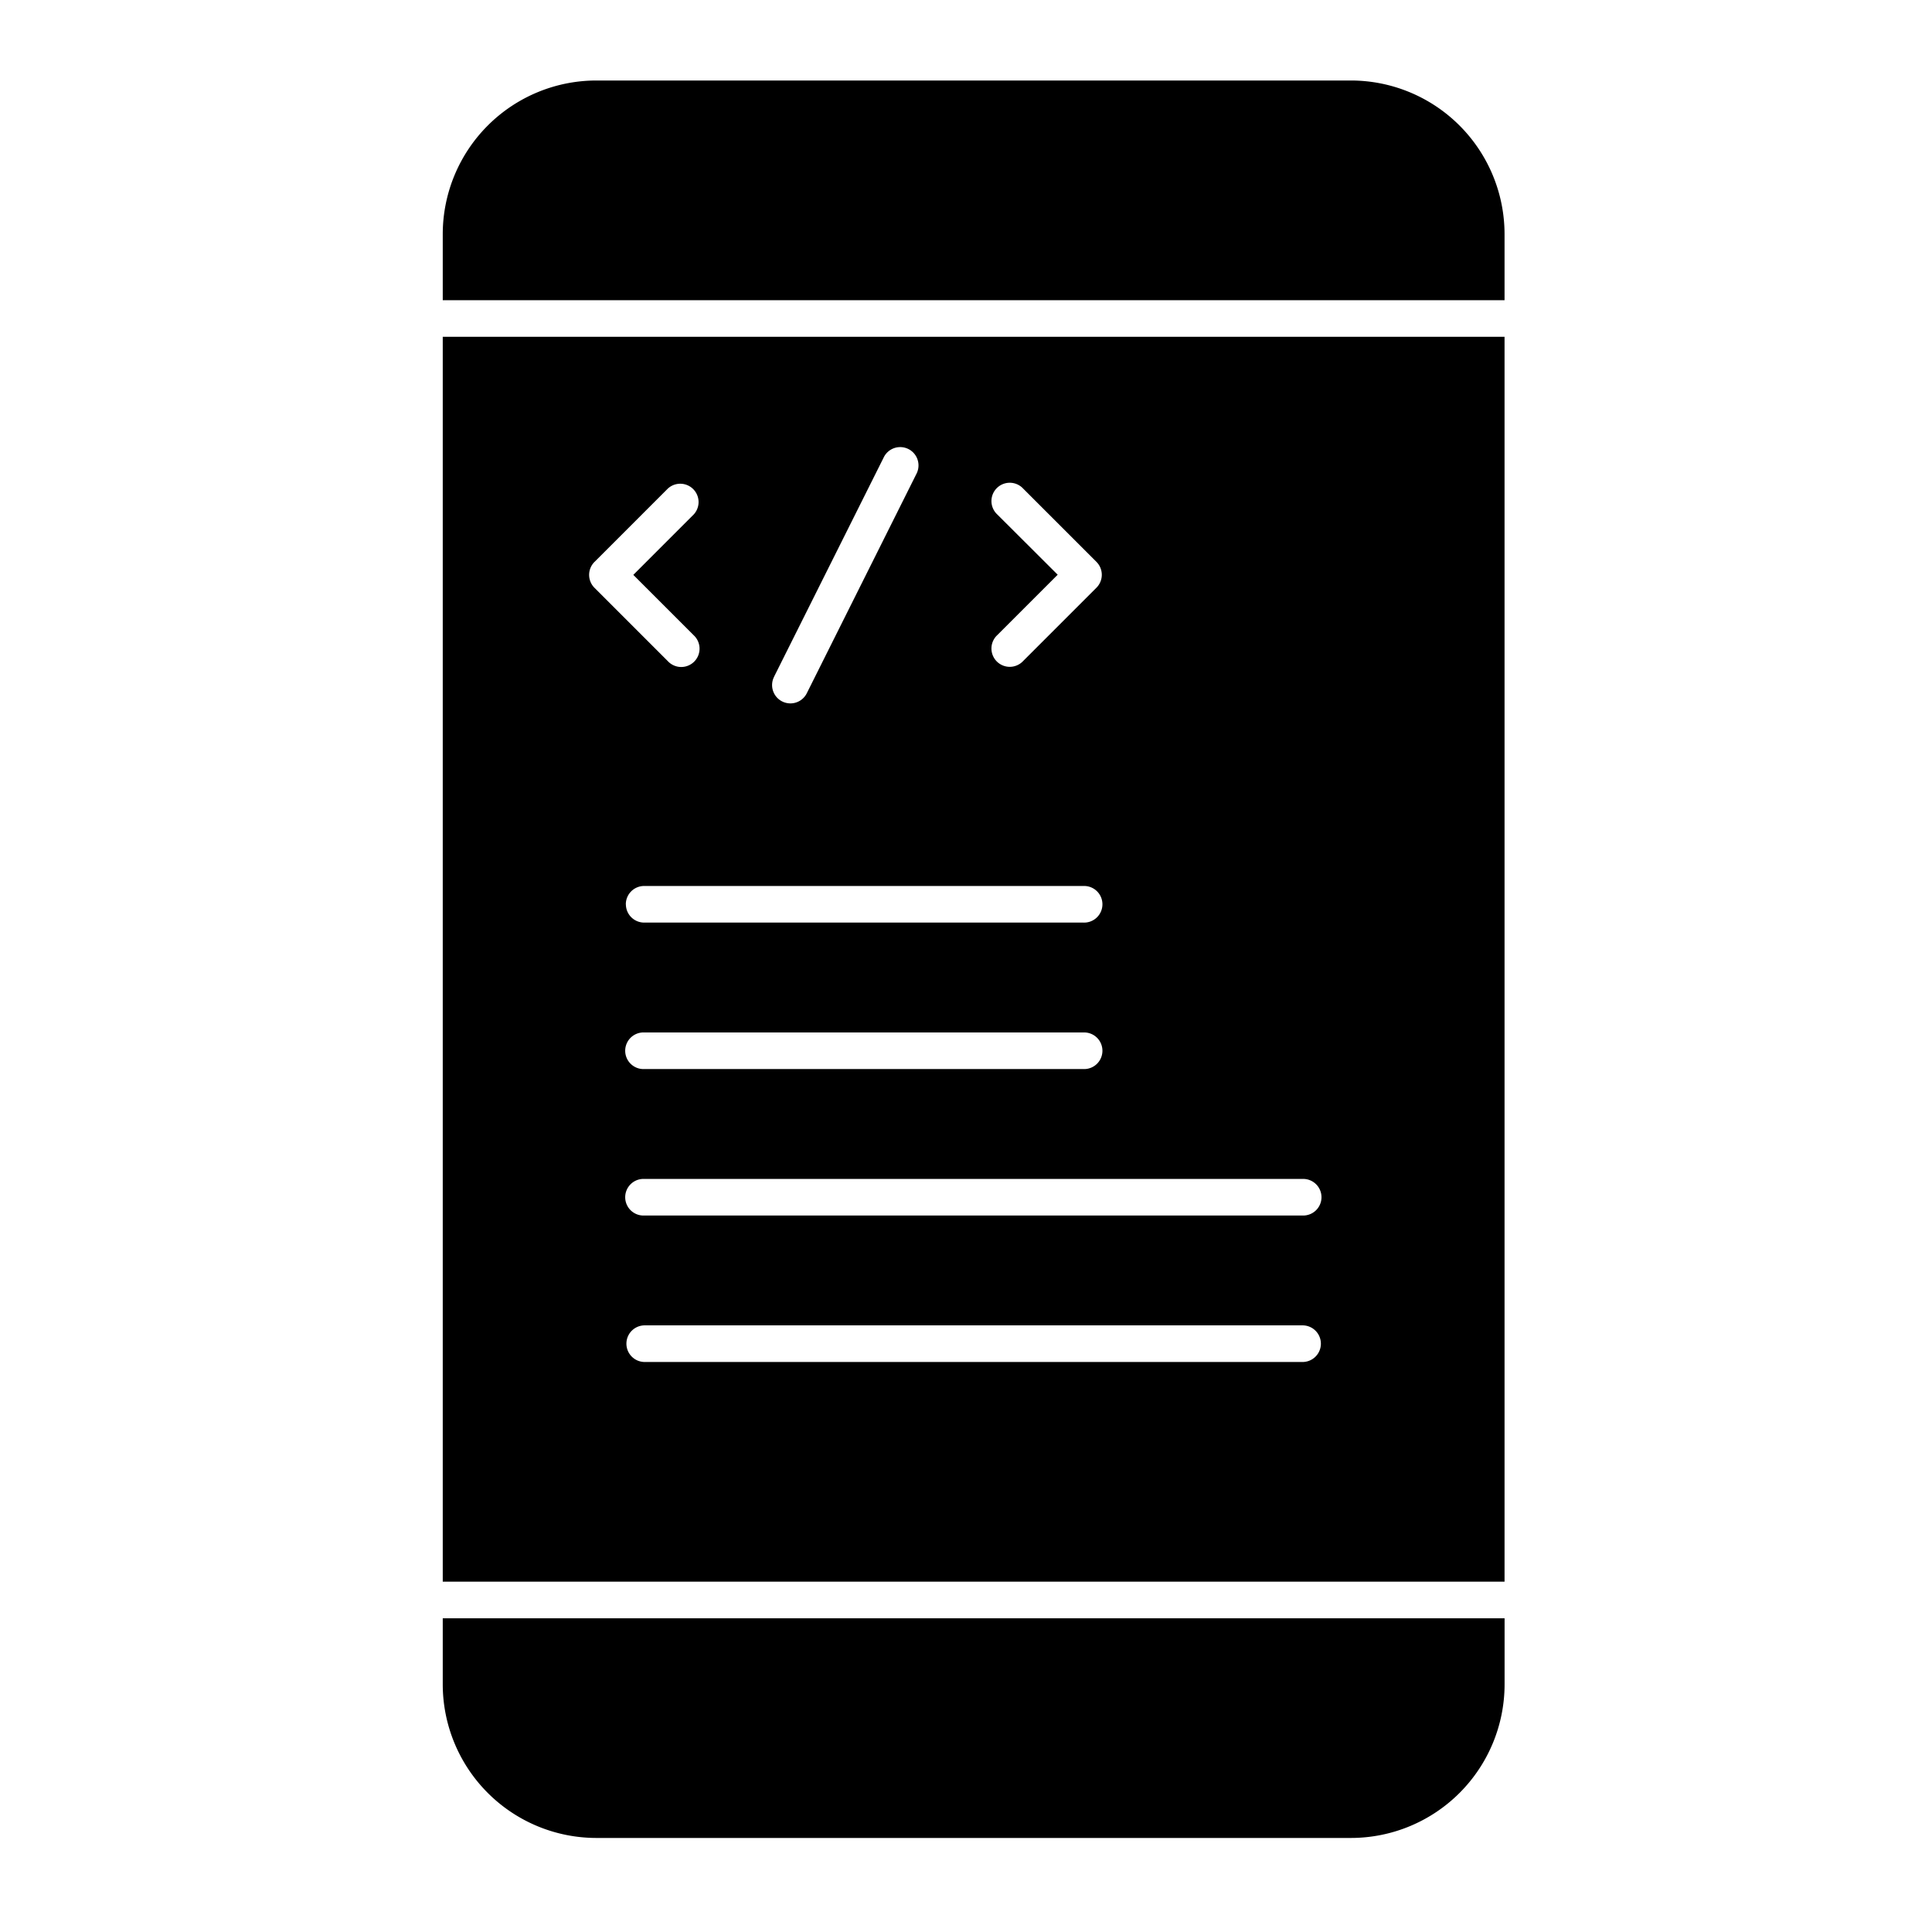 <svg xmlns="http://www.w3.org/2000/svg" width="96" height="96" viewBox="0 0 96 96">
  <g id="Group_361" data-name="Group 361" transform="translate(-627 -2800)">
    <g id="Rectangle_110" data-name="Rectangle 110" transform="translate(627 2800)" fill="#fff" stroke="#707070" stroke-width="1" opacity="0">
      <rect width="96" height="96" stroke="none"/>
      <rect x="0.5" y="0.5" width="95" height="95" fill="none"/>
    </g>
    <g id="_x31_3_x2C__App_x2C__coding_x2C__development_x2C__mobile_x2C__code" transform="translate(538 2788)">
      <g id="XMLID_1433_" transform="translate(111 16)">
        <g id="XMLID_1434_" transform="translate(0 0)">
          <path id="XMLID_1443_" d="M111,147.857h52.76V86H111Zm42.754-10.916H121.006a.91.91,0,0,1,0-1.819h32.748a.91.91,0,0,1,0,1.819Zm.91-8.187a.91.91,0,0,1-.91.91H121.006a.91.91,0,1,1,0-1.819h32.748A.91.91,0,0,1,154.664,128.754Zm-33.657-8.187h21.832a.91.91,0,1,1,0,1.819H121.006a.91.91,0,1,1,0-1.819Zm-.91-6.368a.91.91,0,0,1,.91-.91h21.832a.91.91,0,1,1,0,1.819H121.006A.91.91,0,0,1,120.1,114.2ZM138.556,94.83a.91.91,0,1,1,1.286-1.286l3.639,3.639a.909.909,0,0,1,0,1.286l-3.639,3.639a.91.91,0,1,1-1.286-1.286l3-3Zm-11.086,8.047,5.458-10.916a.91.91,0,0,1,1.627.814L129.1,103.69a.91.91,0,1,1-1.627-.814Zm-8.926-5.694,3.639-3.639a.91.91,0,0,1,1.286,1.286l-3,3,3,3a.91.91,0,1,1-1.286,1.286l-3.639-3.639A.91.91,0,0,1,118.544,97.182Z" transform="translate(-111 -73.265)"/>
          <path id="XMLID_195_" d="M156.129,16h-37.5A7.639,7.639,0,0,0,111,23.631v3.285h52.76V23.631A7.639,7.639,0,0,0,156.129,16Z" transform="translate(-111 -16)"/>
          <path id="XMLID_194_" d="M111,439.285a7.639,7.639,0,0,0,7.631,7.631h37.5a7.639,7.639,0,0,0,7.631-7.631V436H111Z" transform="translate(-111 -359.589)"/>
        </g>
      </g>
    </g>
  </g>
</svg>
